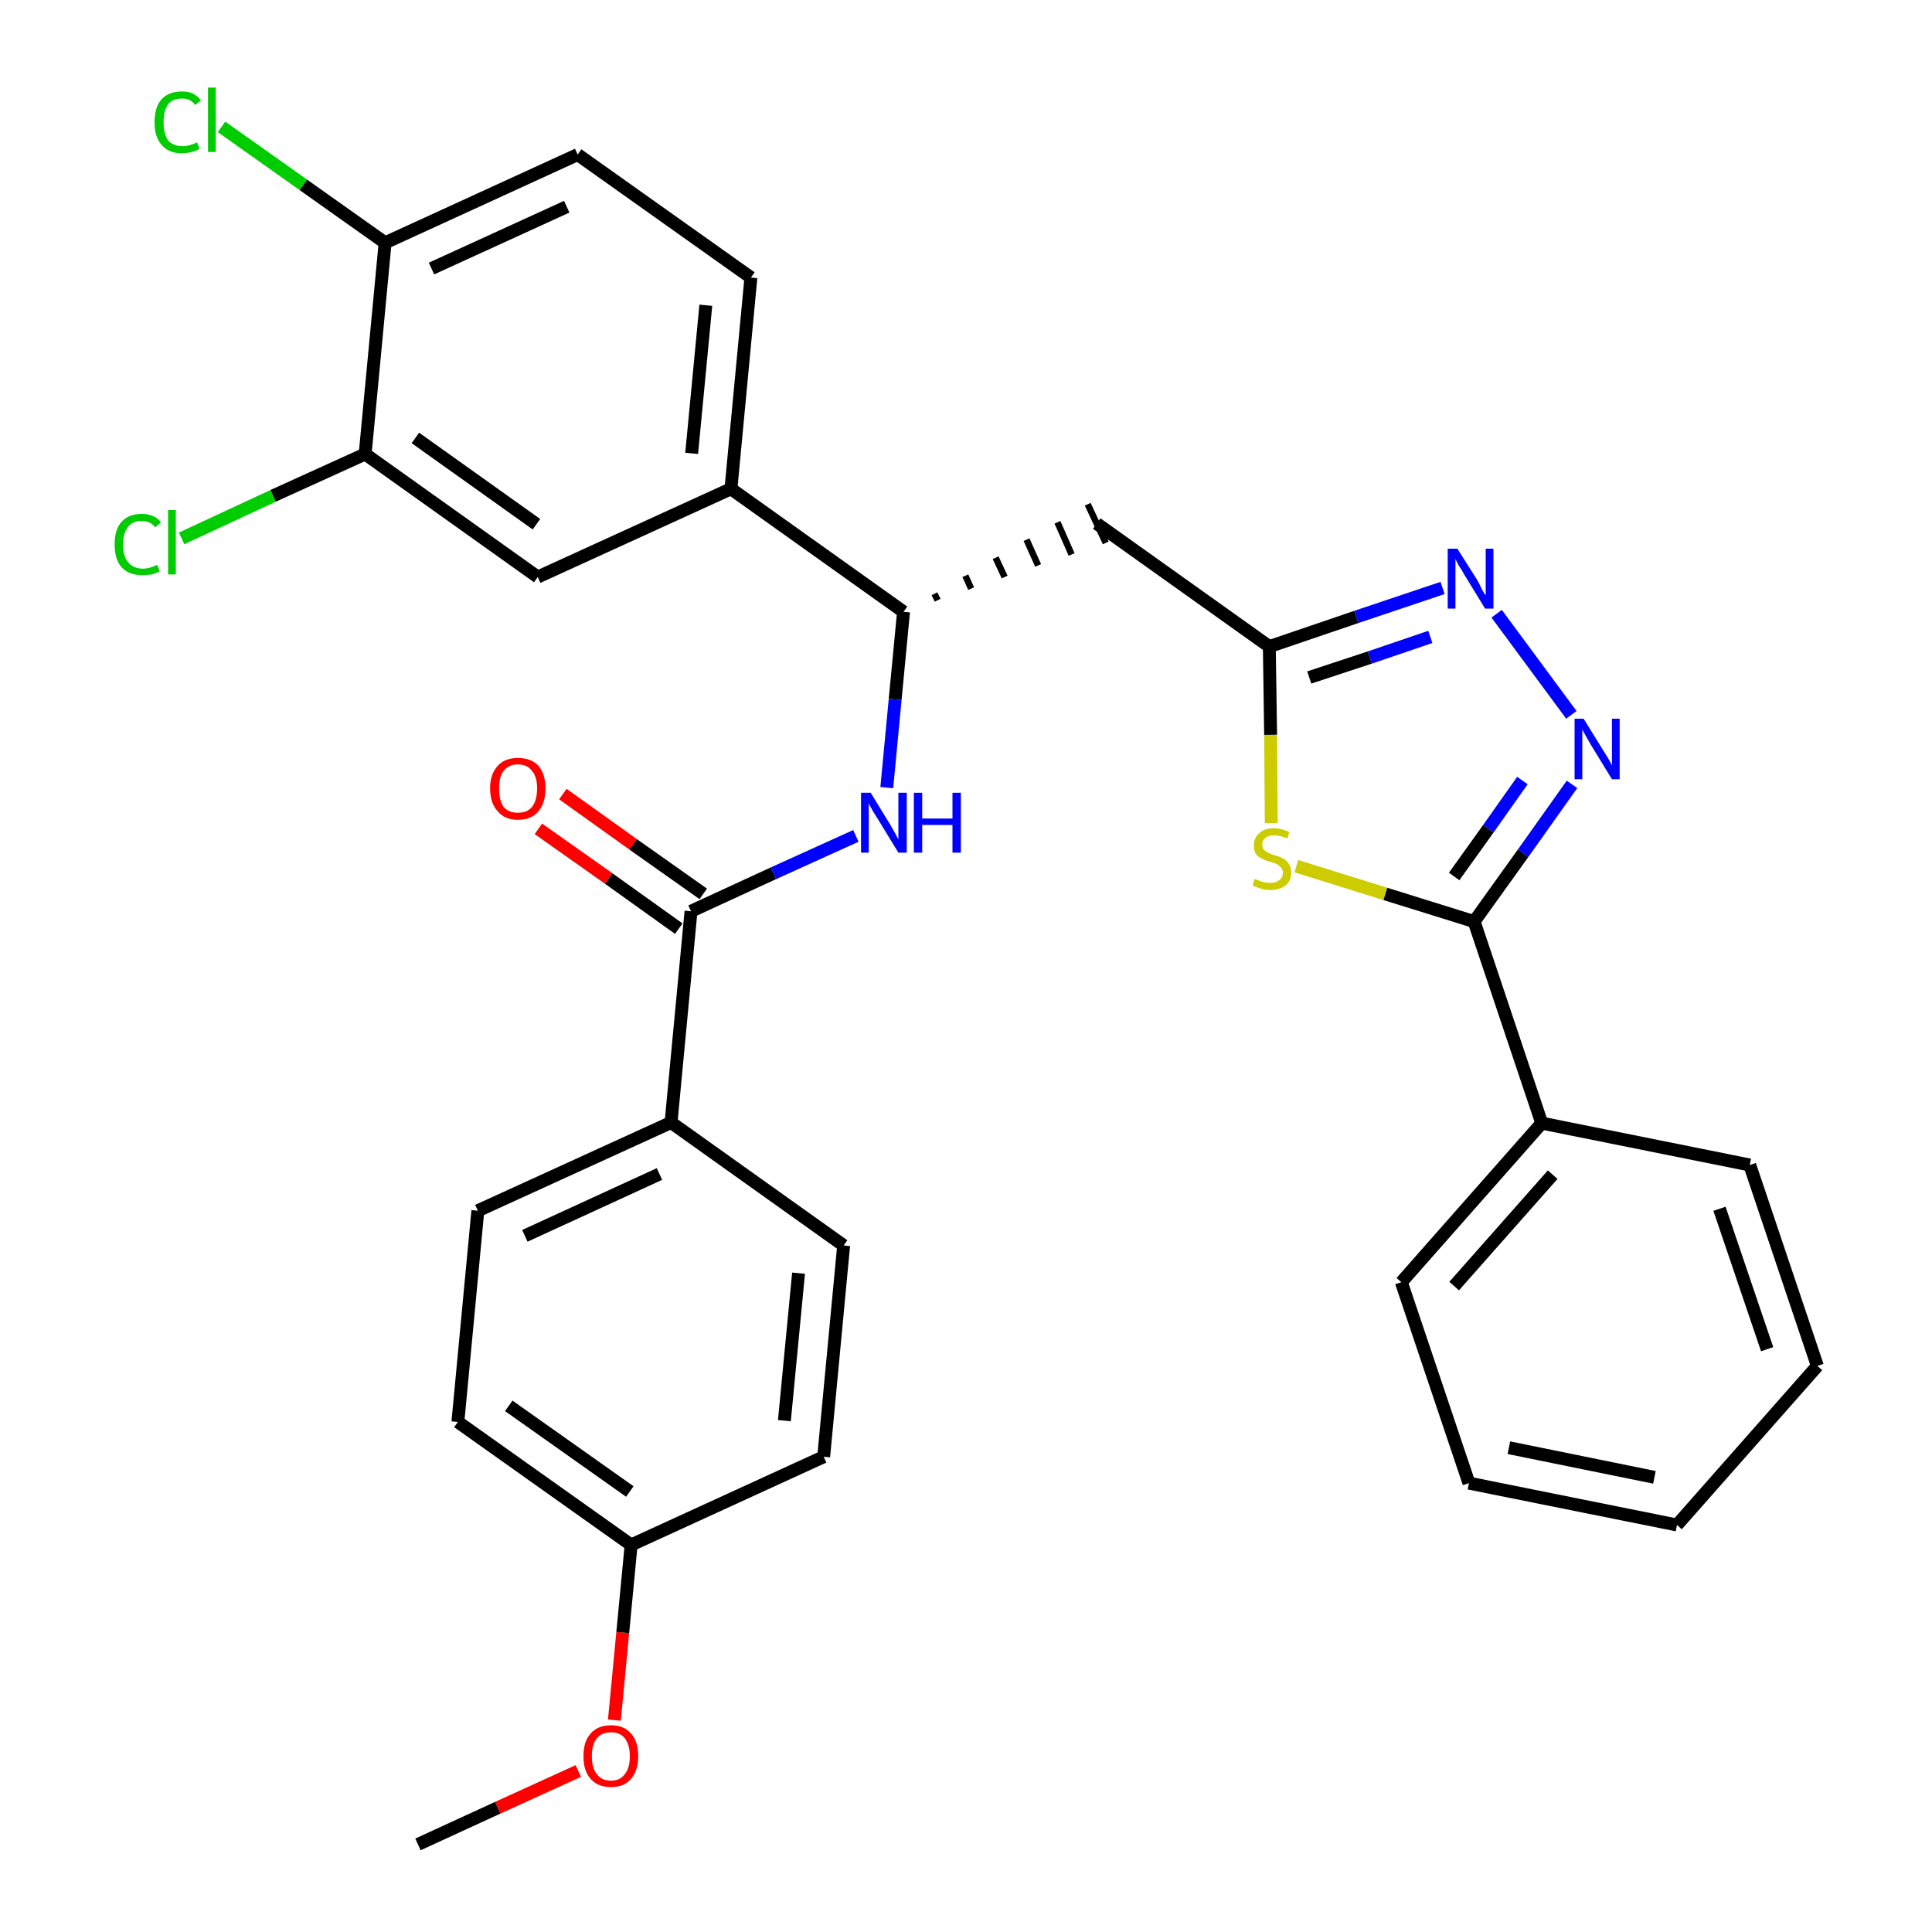 <?xml version='1.0' encoding='iso-8859-1'?>
<svg version='1.1' baseProfile='full'
              xmlns='http://www.w3.org/2000/svg'
                      xmlns:rdkit='http://www.rdkit.org/xml'
                      xmlns:xlink='http://www.w3.org/1999/xlink'
                  xml:space='preserve'
width='300px' height='300px' viewBox='0 0 300 300'>
<!-- END OF HEADER -->
<path class='bond-0 atom-0 atom-1' d='M 64.9,286.4 L 77.3,280.7' style='fill:none;fill-rule:evenodd;stroke:#000000;stroke-width:2.0px;stroke-linecap:butt;stroke-linejoin:miter;stroke-opacity:1' />
<path class='bond-0 atom-0 atom-1' d='M 77.3,280.7 L 89.8,275.0' style='fill:none;fill-rule:evenodd;stroke:#FF0000;stroke-width:2.0px;stroke-linecap:butt;stroke-linejoin:miter;stroke-opacity:1' />
<path class='bond-1 atom-1 atom-2' d='M 95.4,267.1 L 96.7,253.5' style='fill:none;fill-rule:evenodd;stroke:#FF0000;stroke-width:2.0px;stroke-linecap:butt;stroke-linejoin:miter;stroke-opacity:1' />
<path class='bond-1 atom-1 atom-2' d='M 96.7,253.5 L 98.0,239.9' style='fill:none;fill-rule:evenodd;stroke:#000000;stroke-width:2.0px;stroke-linecap:butt;stroke-linejoin:miter;stroke-opacity:1' />
<path class='bond-2 atom-2 atom-3' d='M 98.0,239.9 L 71.1,220.8' style='fill:none;fill-rule:evenodd;stroke:#000000;stroke-width:2.0px;stroke-linecap:butt;stroke-linejoin:miter;stroke-opacity:1' />
<path class='bond-2 atom-2 atom-3' d='M 97.8,231.6 L 79.0,218.3' style='fill:none;fill-rule:evenodd;stroke:#000000;stroke-width:2.0px;stroke-linecap:butt;stroke-linejoin:miter;stroke-opacity:1' />
<path class='bond-31 atom-31 atom-2' d='M 127.9,226.2 L 98.0,239.9' style='fill:none;fill-rule:evenodd;stroke:#000000;stroke-width:2.0px;stroke-linecap:butt;stroke-linejoin:miter;stroke-opacity:1' />
<path class='bond-3 atom-3 atom-4' d='M 71.1,220.8 L 74.2,188.0' style='fill:none;fill-rule:evenodd;stroke:#000000;stroke-width:2.0px;stroke-linecap:butt;stroke-linejoin:miter;stroke-opacity:1' />
<path class='bond-4 atom-4 atom-5' d='M 74.2,188.0 L 104.2,174.3' style='fill:none;fill-rule:evenodd;stroke:#000000;stroke-width:2.0px;stroke-linecap:butt;stroke-linejoin:miter;stroke-opacity:1' />
<path class='bond-4 atom-4 atom-5' d='M 81.5,191.9 L 102.4,182.3' style='fill:none;fill-rule:evenodd;stroke:#000000;stroke-width:2.0px;stroke-linecap:butt;stroke-linejoin:miter;stroke-opacity:1' />
<path class='bond-5 atom-5 atom-6' d='M 104.2,174.3 L 107.3,141.5' style='fill:none;fill-rule:evenodd;stroke:#000000;stroke-width:2.0px;stroke-linecap:butt;stroke-linejoin:miter;stroke-opacity:1' />
<path class='bond-29 atom-5 atom-30' d='M 104.2,174.3 L 131.0,193.4' style='fill:none;fill-rule:evenodd;stroke:#000000;stroke-width:2.0px;stroke-linecap:butt;stroke-linejoin:miter;stroke-opacity:1' />
<path class='bond-6 atom-6 atom-7' d='M 109.2,138.8 L 98.3,131.1' style='fill:none;fill-rule:evenodd;stroke:#000000;stroke-width:2.0px;stroke-linecap:butt;stroke-linejoin:miter;stroke-opacity:1' />
<path class='bond-6 atom-6 atom-7' d='M 98.3,131.1 L 87.4,123.3' style='fill:none;fill-rule:evenodd;stroke:#FF0000;stroke-width:2.0px;stroke-linecap:butt;stroke-linejoin:miter;stroke-opacity:1' />
<path class='bond-6 atom-6 atom-7' d='M 105.4,144.2 L 94.5,136.4' style='fill:none;fill-rule:evenodd;stroke:#000000;stroke-width:2.0px;stroke-linecap:butt;stroke-linejoin:miter;stroke-opacity:1' />
<path class='bond-6 atom-6 atom-7' d='M 94.5,136.4 L 83.6,128.7' style='fill:none;fill-rule:evenodd;stroke:#FF0000;stroke-width:2.0px;stroke-linecap:butt;stroke-linejoin:miter;stroke-opacity:1' />
<path class='bond-7 atom-6 atom-8' d='M 107.3,141.5 L 120.1,135.6' style='fill:none;fill-rule:evenodd;stroke:#000000;stroke-width:2.0px;stroke-linecap:butt;stroke-linejoin:miter;stroke-opacity:1' />
<path class='bond-7 atom-6 atom-8' d='M 120.1,135.6 L 132.9,129.8' style='fill:none;fill-rule:evenodd;stroke:#0000FF;stroke-width:2.0px;stroke-linecap:butt;stroke-linejoin:miter;stroke-opacity:1' />
<path class='bond-8 atom-8 atom-9' d='M 137.7,122.3 L 139.0,108.6' style='fill:none;fill-rule:evenodd;stroke:#0000FF;stroke-width:2.0px;stroke-linecap:butt;stroke-linejoin:miter;stroke-opacity:1' />
<path class='bond-8 atom-8 atom-9' d='M 139.0,108.6 L 140.3,95.0' style='fill:none;fill-rule:evenodd;stroke:#000000;stroke-width:2.0px;stroke-linecap:butt;stroke-linejoin:miter;stroke-opacity:1' />
<path class='bond-9 atom-9 atom-10' d='M 145.6,93.2 L 145.1,92.2' style='fill:none;fill-rule:evenodd;stroke:#000000;stroke-width:1.0px;stroke-linecap:butt;stroke-linejoin:miter;stroke-opacity:1' />
<path class='bond-9 atom-9 atom-10' d='M 150.8,91.4 L 149.9,89.4' style='fill:none;fill-rule:evenodd;stroke:#000000;stroke-width:1.0px;stroke-linecap:butt;stroke-linejoin:miter;stroke-opacity:1' />
<path class='bond-9 atom-9 atom-10' d='M 156.0,89.6 L 154.6,86.6' style='fill:none;fill-rule:evenodd;stroke:#000000;stroke-width:1.0px;stroke-linecap:butt;stroke-linejoin:miter;stroke-opacity:1' />
<path class='bond-9 atom-9 atom-10' d='M 161.2,87.8 L 159.4,83.8' style='fill:none;fill-rule:evenodd;stroke:#000000;stroke-width:1.0px;stroke-linecap:butt;stroke-linejoin:miter;stroke-opacity:1' />
<path class='bond-9 atom-9 atom-10' d='M 166.4,86.1 L 164.2,81.1' style='fill:none;fill-rule:evenodd;stroke:#000000;stroke-width:1.0px;stroke-linecap:butt;stroke-linejoin:miter;stroke-opacity:1' />
<path class='bond-9 atom-9 atom-10' d='M 171.7,84.3 L 168.9,78.3' style='fill:none;fill-rule:evenodd;stroke:#000000;stroke-width:1.0px;stroke-linecap:butt;stroke-linejoin:miter;stroke-opacity:1' />
<path class='bond-21 atom-9 atom-22' d='M 140.3,95.0 L 113.5,75.9' style='fill:none;fill-rule:evenodd;stroke:#000000;stroke-width:2.0px;stroke-linecap:butt;stroke-linejoin:miter;stroke-opacity:1' />
<path class='bond-10 atom-10 atom-11' d='M 170.3,81.3 L 197.1,100.4' style='fill:none;fill-rule:evenodd;stroke:#000000;stroke-width:2.0px;stroke-linecap:butt;stroke-linejoin:miter;stroke-opacity:1' />
<path class='bond-11 atom-11 atom-12' d='M 197.1,100.4 L 210.6,95.8' style='fill:none;fill-rule:evenodd;stroke:#000000;stroke-width:2.0px;stroke-linecap:butt;stroke-linejoin:miter;stroke-opacity:1' />
<path class='bond-11 atom-11 atom-12' d='M 210.6,95.8 L 224.0,91.3' style='fill:none;fill-rule:evenodd;stroke:#0000FF;stroke-width:2.0px;stroke-linecap:butt;stroke-linejoin:miter;stroke-opacity:1' />
<path class='bond-11 atom-11 atom-12' d='M 203.3,105.2 L 212.7,102.1' style='fill:none;fill-rule:evenodd;stroke:#000000;stroke-width:2.0px;stroke-linecap:butt;stroke-linejoin:miter;stroke-opacity:1' />
<path class='bond-11 atom-11 atom-12' d='M 212.7,102.1 L 222.1,98.9' style='fill:none;fill-rule:evenodd;stroke:#0000FF;stroke-width:2.0px;stroke-linecap:butt;stroke-linejoin:miter;stroke-opacity:1' />
<path class='bond-32 atom-21 atom-11' d='M 197.4,127.8 L 197.3,114.1' style='fill:none;fill-rule:evenodd;stroke:#CCCC00;stroke-width:2.0px;stroke-linecap:butt;stroke-linejoin:miter;stroke-opacity:1' />
<path class='bond-32 atom-21 atom-11' d='M 197.3,114.1 L 197.1,100.4' style='fill:none;fill-rule:evenodd;stroke:#000000;stroke-width:2.0px;stroke-linecap:butt;stroke-linejoin:miter;stroke-opacity:1' />
<path class='bond-12 atom-12 atom-13' d='M 232.4,95.3 L 244.0,111.0' style='fill:none;fill-rule:evenodd;stroke:#0000FF;stroke-width:2.0px;stroke-linecap:butt;stroke-linejoin:miter;stroke-opacity:1' />
<path class='bond-13 atom-13 atom-14' d='M 244.1,121.8 L 236.5,132.5' style='fill:none;fill-rule:evenodd;stroke:#0000FF;stroke-width:2.0px;stroke-linecap:butt;stroke-linejoin:miter;stroke-opacity:1' />
<path class='bond-13 atom-13 atom-14' d='M 236.5,132.5 L 228.9,143.1' style='fill:none;fill-rule:evenodd;stroke:#000000;stroke-width:2.0px;stroke-linecap:butt;stroke-linejoin:miter;stroke-opacity:1' />
<path class='bond-13 atom-13 atom-14' d='M 236.4,121.2 L 231.1,128.7' style='fill:none;fill-rule:evenodd;stroke:#0000FF;stroke-width:2.0px;stroke-linecap:butt;stroke-linejoin:miter;stroke-opacity:1' />
<path class='bond-13 atom-13 atom-14' d='M 231.1,128.7 L 225.8,136.1' style='fill:none;fill-rule:evenodd;stroke:#000000;stroke-width:2.0px;stroke-linecap:butt;stroke-linejoin:miter;stroke-opacity:1' />
<path class='bond-14 atom-14 atom-15' d='M 228.9,143.1 L 239.4,174.4' style='fill:none;fill-rule:evenodd;stroke:#000000;stroke-width:2.0px;stroke-linecap:butt;stroke-linejoin:miter;stroke-opacity:1' />
<path class='bond-20 atom-14 atom-21' d='M 228.9,143.1 L 215.1,138.8' style='fill:none;fill-rule:evenodd;stroke:#000000;stroke-width:2.0px;stroke-linecap:butt;stroke-linejoin:miter;stroke-opacity:1' />
<path class='bond-20 atom-14 atom-21' d='M 215.1,138.8 L 201.3,134.5' style='fill:none;fill-rule:evenodd;stroke:#CCCC00;stroke-width:2.0px;stroke-linecap:butt;stroke-linejoin:miter;stroke-opacity:1' />
<path class='bond-15 atom-15 atom-16' d='M 239.4,174.4 L 217.6,199.1' style='fill:none;fill-rule:evenodd;stroke:#000000;stroke-width:2.0px;stroke-linecap:butt;stroke-linejoin:miter;stroke-opacity:1' />
<path class='bond-15 atom-15 atom-16' d='M 241.1,182.4 L 225.8,199.7' style='fill:none;fill-rule:evenodd;stroke:#000000;stroke-width:2.0px;stroke-linecap:butt;stroke-linejoin:miter;stroke-opacity:1' />
<path class='bond-34 atom-20 atom-15' d='M 271.7,180.9 L 239.4,174.4' style='fill:none;fill-rule:evenodd;stroke:#000000;stroke-width:2.0px;stroke-linecap:butt;stroke-linejoin:miter;stroke-opacity:1' />
<path class='bond-16 atom-16 atom-17' d='M 217.6,199.1 L 228.1,230.3' style='fill:none;fill-rule:evenodd;stroke:#000000;stroke-width:2.0px;stroke-linecap:butt;stroke-linejoin:miter;stroke-opacity:1' />
<path class='bond-17 atom-17 atom-18' d='M 228.1,230.3 L 260.4,236.8' style='fill:none;fill-rule:evenodd;stroke:#000000;stroke-width:2.0px;stroke-linecap:butt;stroke-linejoin:miter;stroke-opacity:1' />
<path class='bond-17 atom-17 atom-18' d='M 234.3,224.8 L 256.9,229.4' style='fill:none;fill-rule:evenodd;stroke:#000000;stroke-width:2.0px;stroke-linecap:butt;stroke-linejoin:miter;stroke-opacity:1' />
<path class='bond-18 atom-18 atom-19' d='M 260.4,236.8 L 282.2,212.1' style='fill:none;fill-rule:evenodd;stroke:#000000;stroke-width:2.0px;stroke-linecap:butt;stroke-linejoin:miter;stroke-opacity:1' />
<path class='bond-19 atom-19 atom-20' d='M 282.2,212.1 L 271.7,180.9' style='fill:none;fill-rule:evenodd;stroke:#000000;stroke-width:2.0px;stroke-linecap:butt;stroke-linejoin:miter;stroke-opacity:1' />
<path class='bond-19 atom-19 atom-20' d='M 274.4,209.5 L 267.0,187.7' style='fill:none;fill-rule:evenodd;stroke:#000000;stroke-width:2.0px;stroke-linecap:butt;stroke-linejoin:miter;stroke-opacity:1' />
<path class='bond-22 atom-22 atom-23' d='M 113.5,75.9 L 116.6,43.1' style='fill:none;fill-rule:evenodd;stroke:#000000;stroke-width:2.0px;stroke-linecap:butt;stroke-linejoin:miter;stroke-opacity:1' />
<path class='bond-22 atom-22 atom-23' d='M 107.4,70.4 L 109.6,47.4' style='fill:none;fill-rule:evenodd;stroke:#000000;stroke-width:2.0px;stroke-linecap:butt;stroke-linejoin:miter;stroke-opacity:1' />
<path class='bond-33 atom-29 atom-22' d='M 83.5,89.6 L 113.5,75.9' style='fill:none;fill-rule:evenodd;stroke:#000000;stroke-width:2.0px;stroke-linecap:butt;stroke-linejoin:miter;stroke-opacity:1' />
<path class='bond-23 atom-23 atom-24' d='M 116.6,43.1 L 89.7,24.0' style='fill:none;fill-rule:evenodd;stroke:#000000;stroke-width:2.0px;stroke-linecap:butt;stroke-linejoin:miter;stroke-opacity:1' />
<path class='bond-24 atom-24 atom-25' d='M 89.7,24.0 L 59.8,37.7' style='fill:none;fill-rule:evenodd;stroke:#000000;stroke-width:2.0px;stroke-linecap:butt;stroke-linejoin:miter;stroke-opacity:1' />
<path class='bond-24 atom-24 atom-25' d='M 88.0,32.1 L 67.0,41.7' style='fill:none;fill-rule:evenodd;stroke:#000000;stroke-width:2.0px;stroke-linecap:butt;stroke-linejoin:miter;stroke-opacity:1' />
<path class='bond-25 atom-25 atom-26' d='M 59.8,37.7 L 47.1,28.7' style='fill:none;fill-rule:evenodd;stroke:#000000;stroke-width:2.0px;stroke-linecap:butt;stroke-linejoin:miter;stroke-opacity:1' />
<path class='bond-25 atom-25 atom-26' d='M 47.1,28.7 L 34.4,19.7' style='fill:none;fill-rule:evenodd;stroke:#00CC00;stroke-width:2.0px;stroke-linecap:butt;stroke-linejoin:miter;stroke-opacity:1' />
<path class='bond-26 atom-25 atom-27' d='M 59.8,37.7 L 56.7,70.5' style='fill:none;fill-rule:evenodd;stroke:#000000;stroke-width:2.0px;stroke-linecap:butt;stroke-linejoin:miter;stroke-opacity:1' />
<path class='bond-27 atom-27 atom-28' d='M 56.7,70.5 L 42.4,77.0' style='fill:none;fill-rule:evenodd;stroke:#000000;stroke-width:2.0px;stroke-linecap:butt;stroke-linejoin:miter;stroke-opacity:1' />
<path class='bond-27 atom-27 atom-28' d='M 42.4,77.0 L 28.2,83.6' style='fill:none;fill-rule:evenodd;stroke:#00CC00;stroke-width:2.0px;stroke-linecap:butt;stroke-linejoin:miter;stroke-opacity:1' />
<path class='bond-28 atom-27 atom-29' d='M 56.7,70.5 L 83.5,89.6' style='fill:none;fill-rule:evenodd;stroke:#000000;stroke-width:2.0px;stroke-linecap:butt;stroke-linejoin:miter;stroke-opacity:1' />
<path class='bond-28 atom-27 atom-29' d='M 64.5,68.0 L 83.3,81.4' style='fill:none;fill-rule:evenodd;stroke:#000000;stroke-width:2.0px;stroke-linecap:butt;stroke-linejoin:miter;stroke-opacity:1' />
<path class='bond-30 atom-30 atom-31' d='M 131.0,193.4 L 127.9,226.2' style='fill:none;fill-rule:evenodd;stroke:#000000;stroke-width:2.0px;stroke-linecap:butt;stroke-linejoin:miter;stroke-opacity:1' />
<path class='bond-30 atom-30 atom-31' d='M 124.0,197.7 L 121.8,220.6' style='fill:none;fill-rule:evenodd;stroke:#000000;stroke-width:2.0px;stroke-linecap:butt;stroke-linejoin:miter;stroke-opacity:1' />
<path  class='atom-1' d='M 90.6 272.7
Q 90.6 270.4, 91.7 269.2
Q 92.8 267.9, 94.9 267.9
Q 96.9 267.9, 98.0 269.2
Q 99.1 270.4, 99.1 272.7
Q 99.1 274.9, 98.0 276.2
Q 96.9 277.5, 94.9 277.5
Q 92.8 277.5, 91.7 276.2
Q 90.6 275.0, 90.6 272.7
M 94.9 276.5
Q 96.3 276.5, 97.0 275.5
Q 97.8 274.6, 97.8 272.7
Q 97.8 270.9, 97.0 269.9
Q 96.3 269.0, 94.9 269.0
Q 93.4 269.0, 92.7 269.9
Q 91.9 270.8, 91.9 272.7
Q 91.9 274.6, 92.7 275.5
Q 93.4 276.5, 94.9 276.5
' fill='#FF0000'/>
<path  class='atom-7' d='M 76.1 122.4
Q 76.1 120.2, 77.3 118.9
Q 78.4 117.7, 80.4 117.7
Q 82.5 117.7, 83.6 118.9
Q 84.7 120.2, 84.7 122.4
Q 84.7 124.7, 83.6 126.0
Q 82.5 127.3, 80.4 127.3
Q 78.4 127.3, 77.3 126.0
Q 76.1 124.7, 76.1 122.4
M 80.4 126.2
Q 81.9 126.2, 82.6 125.3
Q 83.4 124.3, 83.4 122.4
Q 83.4 120.6, 82.6 119.7
Q 81.9 118.7, 80.4 118.7
Q 79.0 118.7, 78.2 119.7
Q 77.5 120.6, 77.5 122.4
Q 77.5 124.3, 78.2 125.3
Q 79.0 126.2, 80.4 126.2
' fill='#FF0000'/>
<path  class='atom-8' d='M 135.2 123.1
L 138.2 128.0
Q 138.5 128.5, 139.0 129.4
Q 139.5 130.3, 139.5 130.4
L 139.5 123.1
L 140.8 123.1
L 140.8 132.4
L 139.5 132.4
L 136.2 127.0
Q 135.8 126.4, 135.4 125.7
Q 135.0 125.0, 134.9 124.7
L 134.9 132.4
L 133.7 132.4
L 133.7 123.1
L 135.2 123.1
' fill='#0000FF'/>
<path  class='atom-8' d='M 141.9 123.1
L 143.2 123.1
L 143.2 127.1
L 147.9 127.1
L 147.9 123.1
L 149.2 123.1
L 149.2 132.4
L 147.9 132.4
L 147.9 128.1
L 143.2 128.1
L 143.2 132.4
L 141.9 132.4
L 141.9 123.1
' fill='#0000FF'/>
<path  class='atom-12' d='M 226.3 85.2
L 229.4 90.1
Q 229.7 90.6, 230.1 91.5
Q 230.6 92.4, 230.7 92.4
L 230.7 85.2
L 231.9 85.2
L 231.9 94.5
L 230.6 94.5
L 227.3 89.1
Q 227.0 88.5, 226.5 87.8
Q 226.1 87.0, 226.0 86.8
L 226.0 94.5
L 224.8 94.5
L 224.8 85.2
L 226.3 85.2
' fill='#0000FF'/>
<path  class='atom-13' d='M 245.9 111.6
L 249.0 116.6
Q 249.3 117.1, 249.8 117.9
Q 250.3 118.8, 250.3 118.9
L 250.3 111.6
L 251.5 111.6
L 251.5 121.0
L 250.3 121.0
L 247.0 115.6
Q 246.6 114.9, 246.2 114.2
Q 245.8 113.5, 245.7 113.3
L 245.7 121.0
L 244.5 121.0
L 244.5 111.6
L 245.9 111.6
' fill='#0000FF'/>
<path  class='atom-21' d='M 194.8 136.5
Q 194.9 136.5, 195.4 136.7
Q 195.8 136.9, 196.3 137.0
Q 196.8 137.1, 197.3 137.1
Q 198.1 137.1, 198.6 136.7
Q 199.2 136.3, 199.2 135.5
Q 199.2 135.0, 198.9 134.7
Q 198.6 134.4, 198.3 134.2
Q 197.9 134.0, 197.2 133.8
Q 196.4 133.6, 195.9 133.3
Q 195.4 133.1, 195.0 132.6
Q 194.7 132.1, 194.7 131.3
Q 194.7 130.1, 195.5 129.4
Q 196.3 128.6, 197.9 128.6
Q 198.9 128.6, 200.2 129.2
L 199.9 130.2
Q 198.7 129.7, 197.9 129.7
Q 197.0 129.7, 196.5 130.1
Q 196.0 130.5, 196.0 131.1
Q 196.0 131.6, 196.2 131.9
Q 196.5 132.2, 196.9 132.4
Q 197.3 132.6, 197.9 132.8
Q 198.7 133.0, 199.2 133.3
Q 199.7 133.5, 200.1 134.1
Q 200.5 134.6, 200.5 135.5
Q 200.5 136.8, 199.6 137.5
Q 198.7 138.2, 197.3 138.2
Q 196.5 138.2, 195.8 138.0
Q 195.2 137.8, 194.5 137.5
L 194.8 136.5
' fill='#CCCC00'/>
<path  class='atom-26' d='M 24.0 19.0
Q 24.0 16.6, 25.1 15.4
Q 26.2 14.2, 28.3 14.2
Q 30.2 14.2, 31.2 15.6
L 30.3 16.3
Q 29.6 15.3, 28.3 15.3
Q 26.8 15.3, 26.1 16.2
Q 25.4 17.2, 25.4 19.0
Q 25.4 20.8, 26.1 21.8
Q 26.9 22.7, 28.4 22.7
Q 29.4 22.7, 30.6 22.1
L 31.0 23.1
Q 30.5 23.4, 29.8 23.6
Q 29.0 23.8, 28.2 23.8
Q 26.2 23.8, 25.1 22.5
Q 24.0 21.3, 24.0 19.0
' fill='#00CC00'/>
<path  class='atom-26' d='M 32.3 13.6
L 33.5 13.6
L 33.5 23.6
L 32.3 23.6
L 32.3 13.6
' fill='#00CC00'/>
<path  class='atom-28' d='M 17.8 84.5
Q 17.8 82.2, 18.9 81.0
Q 20.0 79.8, 22.0 79.8
Q 24.0 79.8, 25.0 81.1
L 24.1 81.9
Q 23.4 80.9, 22.0 80.9
Q 20.6 80.9, 19.9 81.8
Q 19.1 82.8, 19.1 84.5
Q 19.1 86.4, 19.9 87.3
Q 20.7 88.3, 22.2 88.3
Q 23.2 88.3, 24.4 87.7
L 24.8 88.7
Q 24.3 89.0, 23.6 89.2
Q 22.8 89.3, 22.0 89.3
Q 20.0 89.3, 18.9 88.1
Q 17.8 86.9, 17.8 84.5
' fill='#00CC00'/>
<path  class='atom-28' d='M 26.1 79.2
L 27.3 79.2
L 27.3 89.2
L 26.1 89.2
L 26.1 79.2
' fill='#00CC00'/>
</svg>
